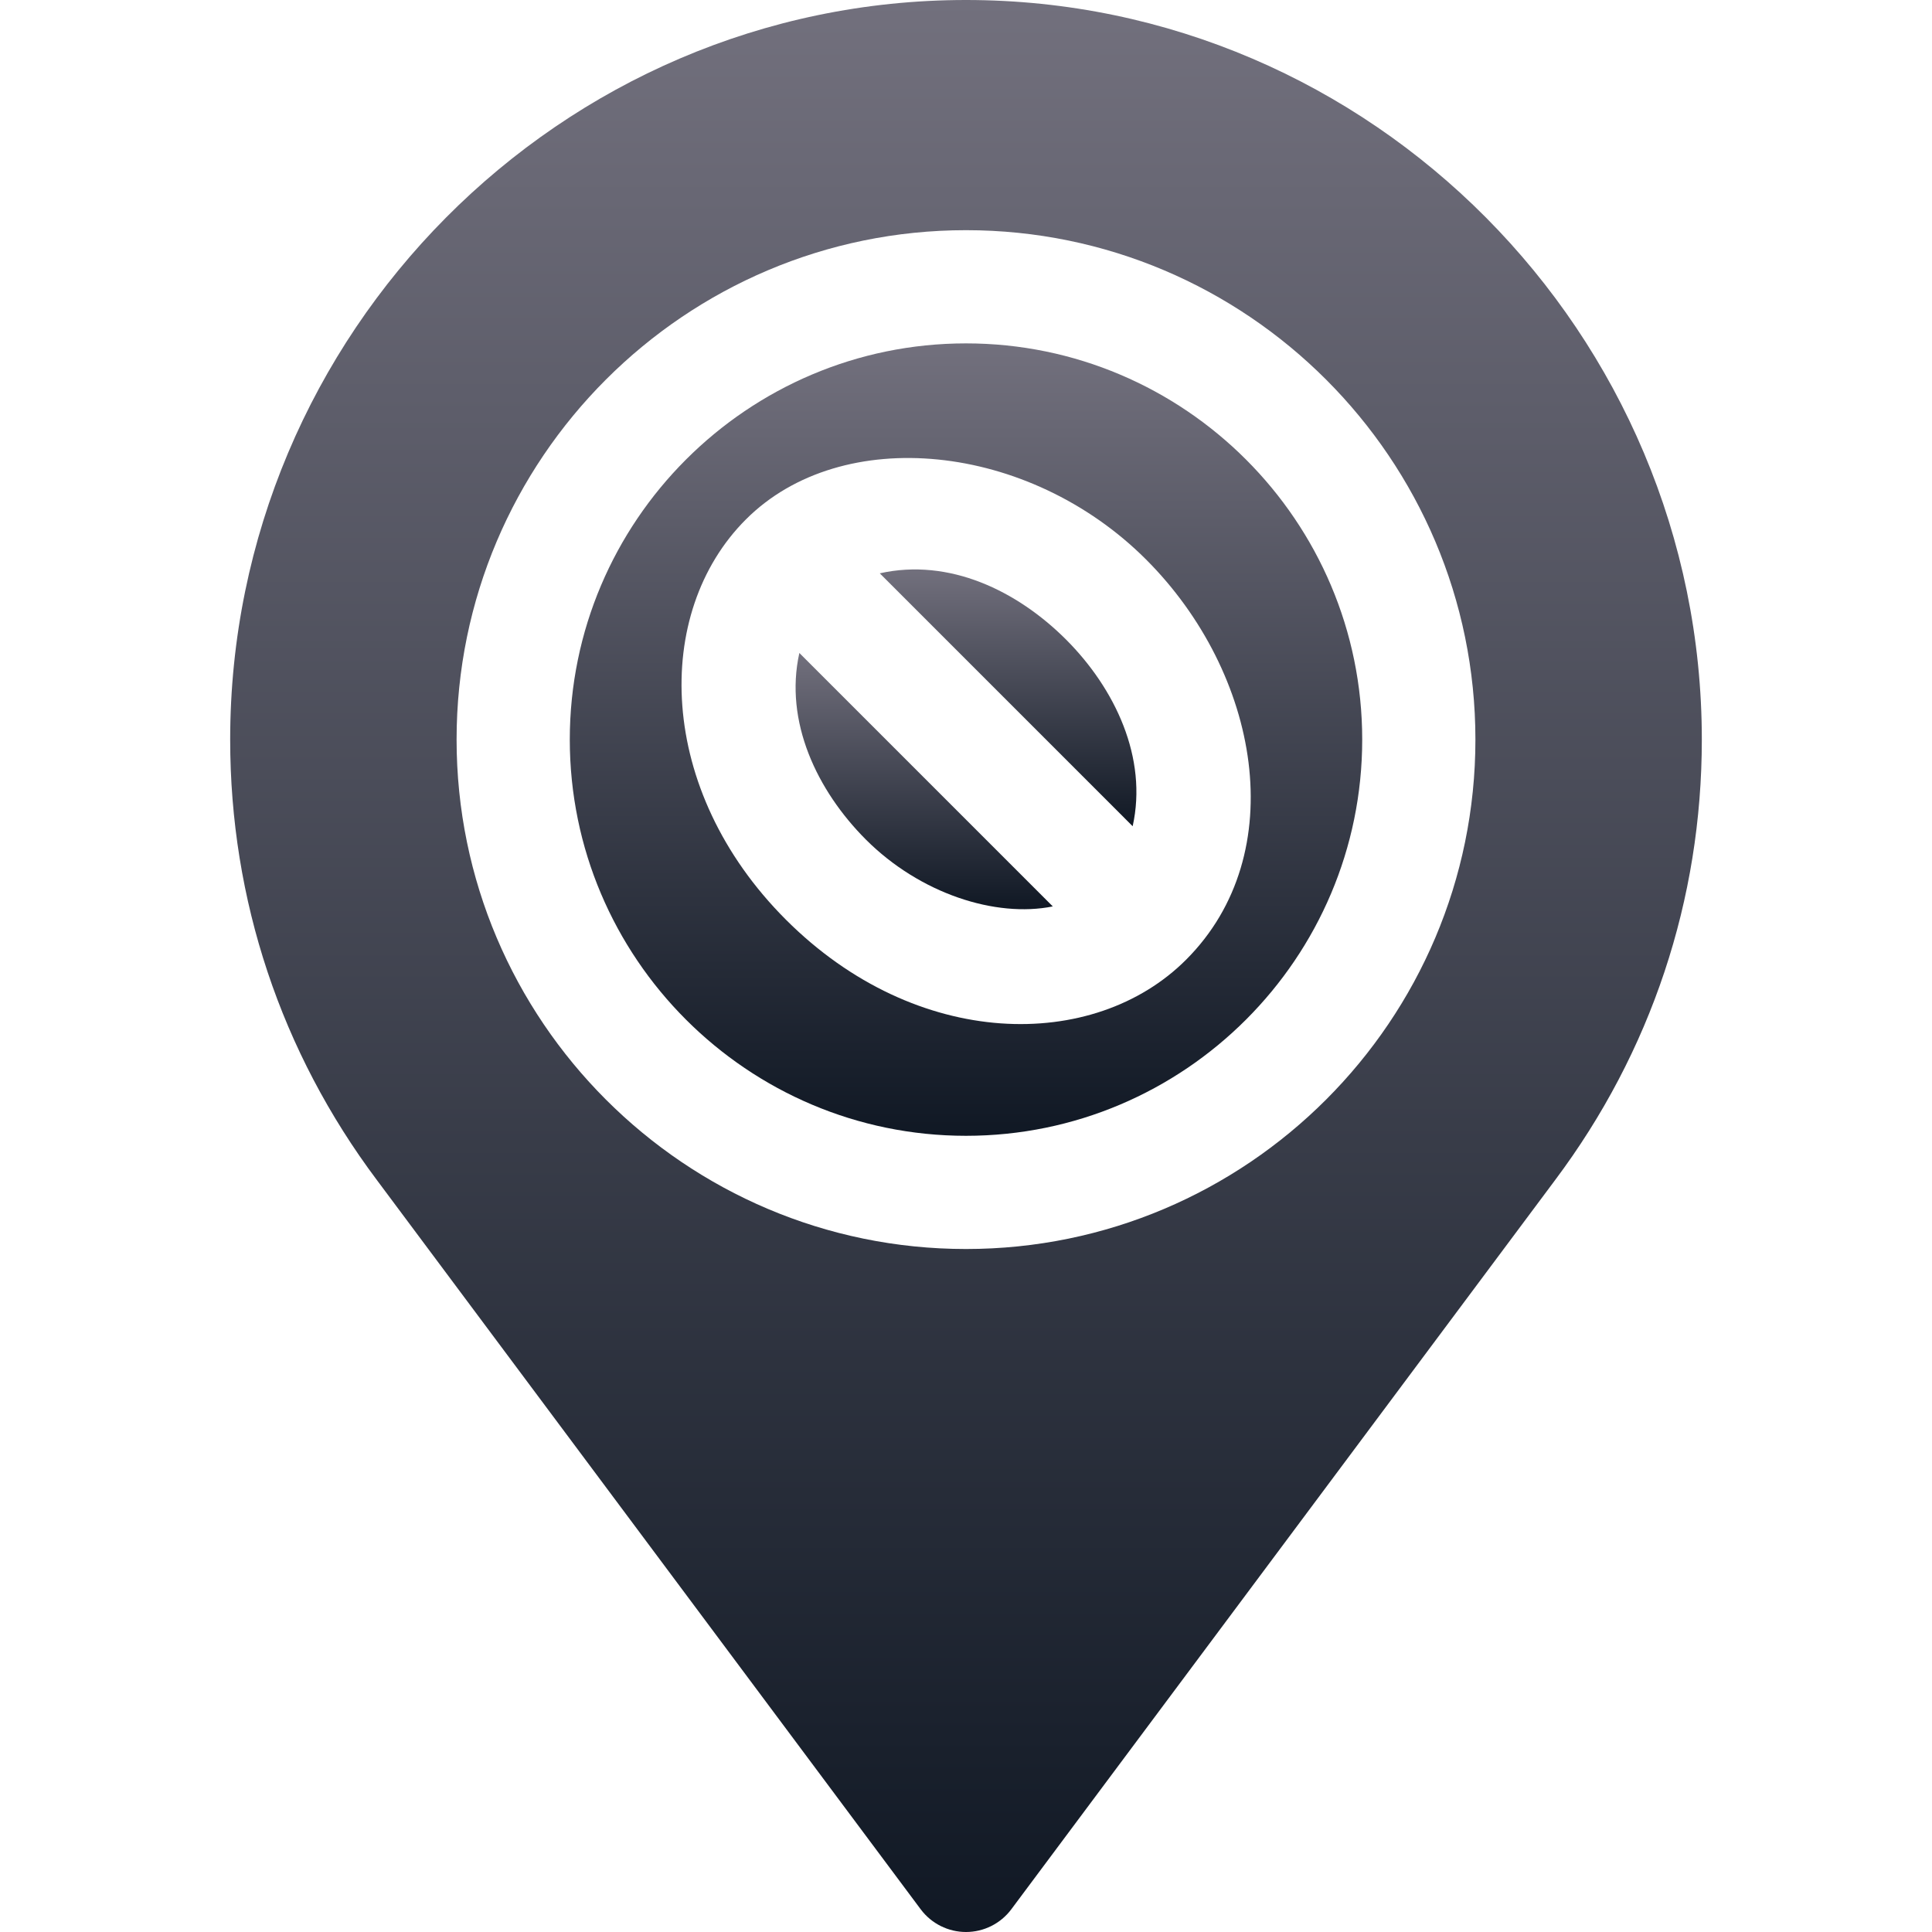 <svg width="512" height="512" viewBox="0 0 512 512" fill="none" xmlns="http://www.w3.org/2000/svg">
<path d="M211.837 173.048C207.803 191.21 216.5 209.51 229.486 222.514C243.823 236.829 263.833 243.26 279 240.211L211.837 173.048Z" fill="url(#paint0_linear_10025_59968)"/>
<path d="M282.513 169.487C269.563 156.551 251.545 147.815 233.148 151.938L300.168 218.958C304.183 200.882 295.544 182.535 282.513 169.487Z" fill="url(#paint1_linear_10025_59968)"/>
<path d="M256 91C198.109 91 151 138.109 151 196C151 253.891 198.109 301 256 301C313.891 301 361 253.891 361 196C361 138.109 313.891 91 256 91ZM314.33 254.33C289.912 278.781 242.948 278.397 208.275 243.725C173.942 209.392 172.946 162.351 197.67 137.656C223.114 112.197 272.685 117.236 303.725 148.276C333.815 178.366 342.481 226.179 314.33 254.33Z" fill="url(#paint2_linear_10025_59968)"/>
<path d="M256 0C148.48 0 61 88.48 61 196C61 238.437 74.447 278.808 99.892 312.748L244.003 505.994C246.83 509.773 251.283 512 256 512C260.717 512 265.17 509.773 267.997 505.994L412.108 312.748C437.553 278.808 451 238.437 451 196C451 88.48 363.52 0 256 0ZM256 331C181.557 331 121 270.443 121 196C121 121.557 181.557 61 256 61C330.443 61 391 121.557 391 196C391 270.443 330.443 331 256 331Z" fill="url(#paint3_linear_10025_59968)"/>
<defs>
<linearGradient id="paint0_linear_10025_59968" x1="244.921" y1="173.048" x2="244.921" y2="240.953" gradientUnits="userSpaceOnUse">
<stop stop-color="#72707D"/>
<stop offset="1" stop-color="#101824"/>
</linearGradient>
<linearGradient id="paint1_linear_10025_59968" x1="267.154" y1="150.907" x2="267.154" y2="218.958" gradientUnits="userSpaceOnUse">
<stop stop-color="#72707D"/>
<stop offset="1" stop-color="#101824"/>
</linearGradient>
<linearGradient id="paint2_linear_10025_59968" x1="256" y1="91" x2="256" y2="301" gradientUnits="userSpaceOnUse">
<stop stop-color="#72707D"/>
<stop offset="1" stop-color="#101824"/>
</linearGradient>
<linearGradient id="paint3_linear_10025_59968" x1="256" y1="0" x2="256" y2="512" gradientUnits="userSpaceOnUse">
<stop stop-color="#72707D"/>
<stop offset="1" stop-color="#101824"/>
</linearGradient>
</defs>
</svg>
